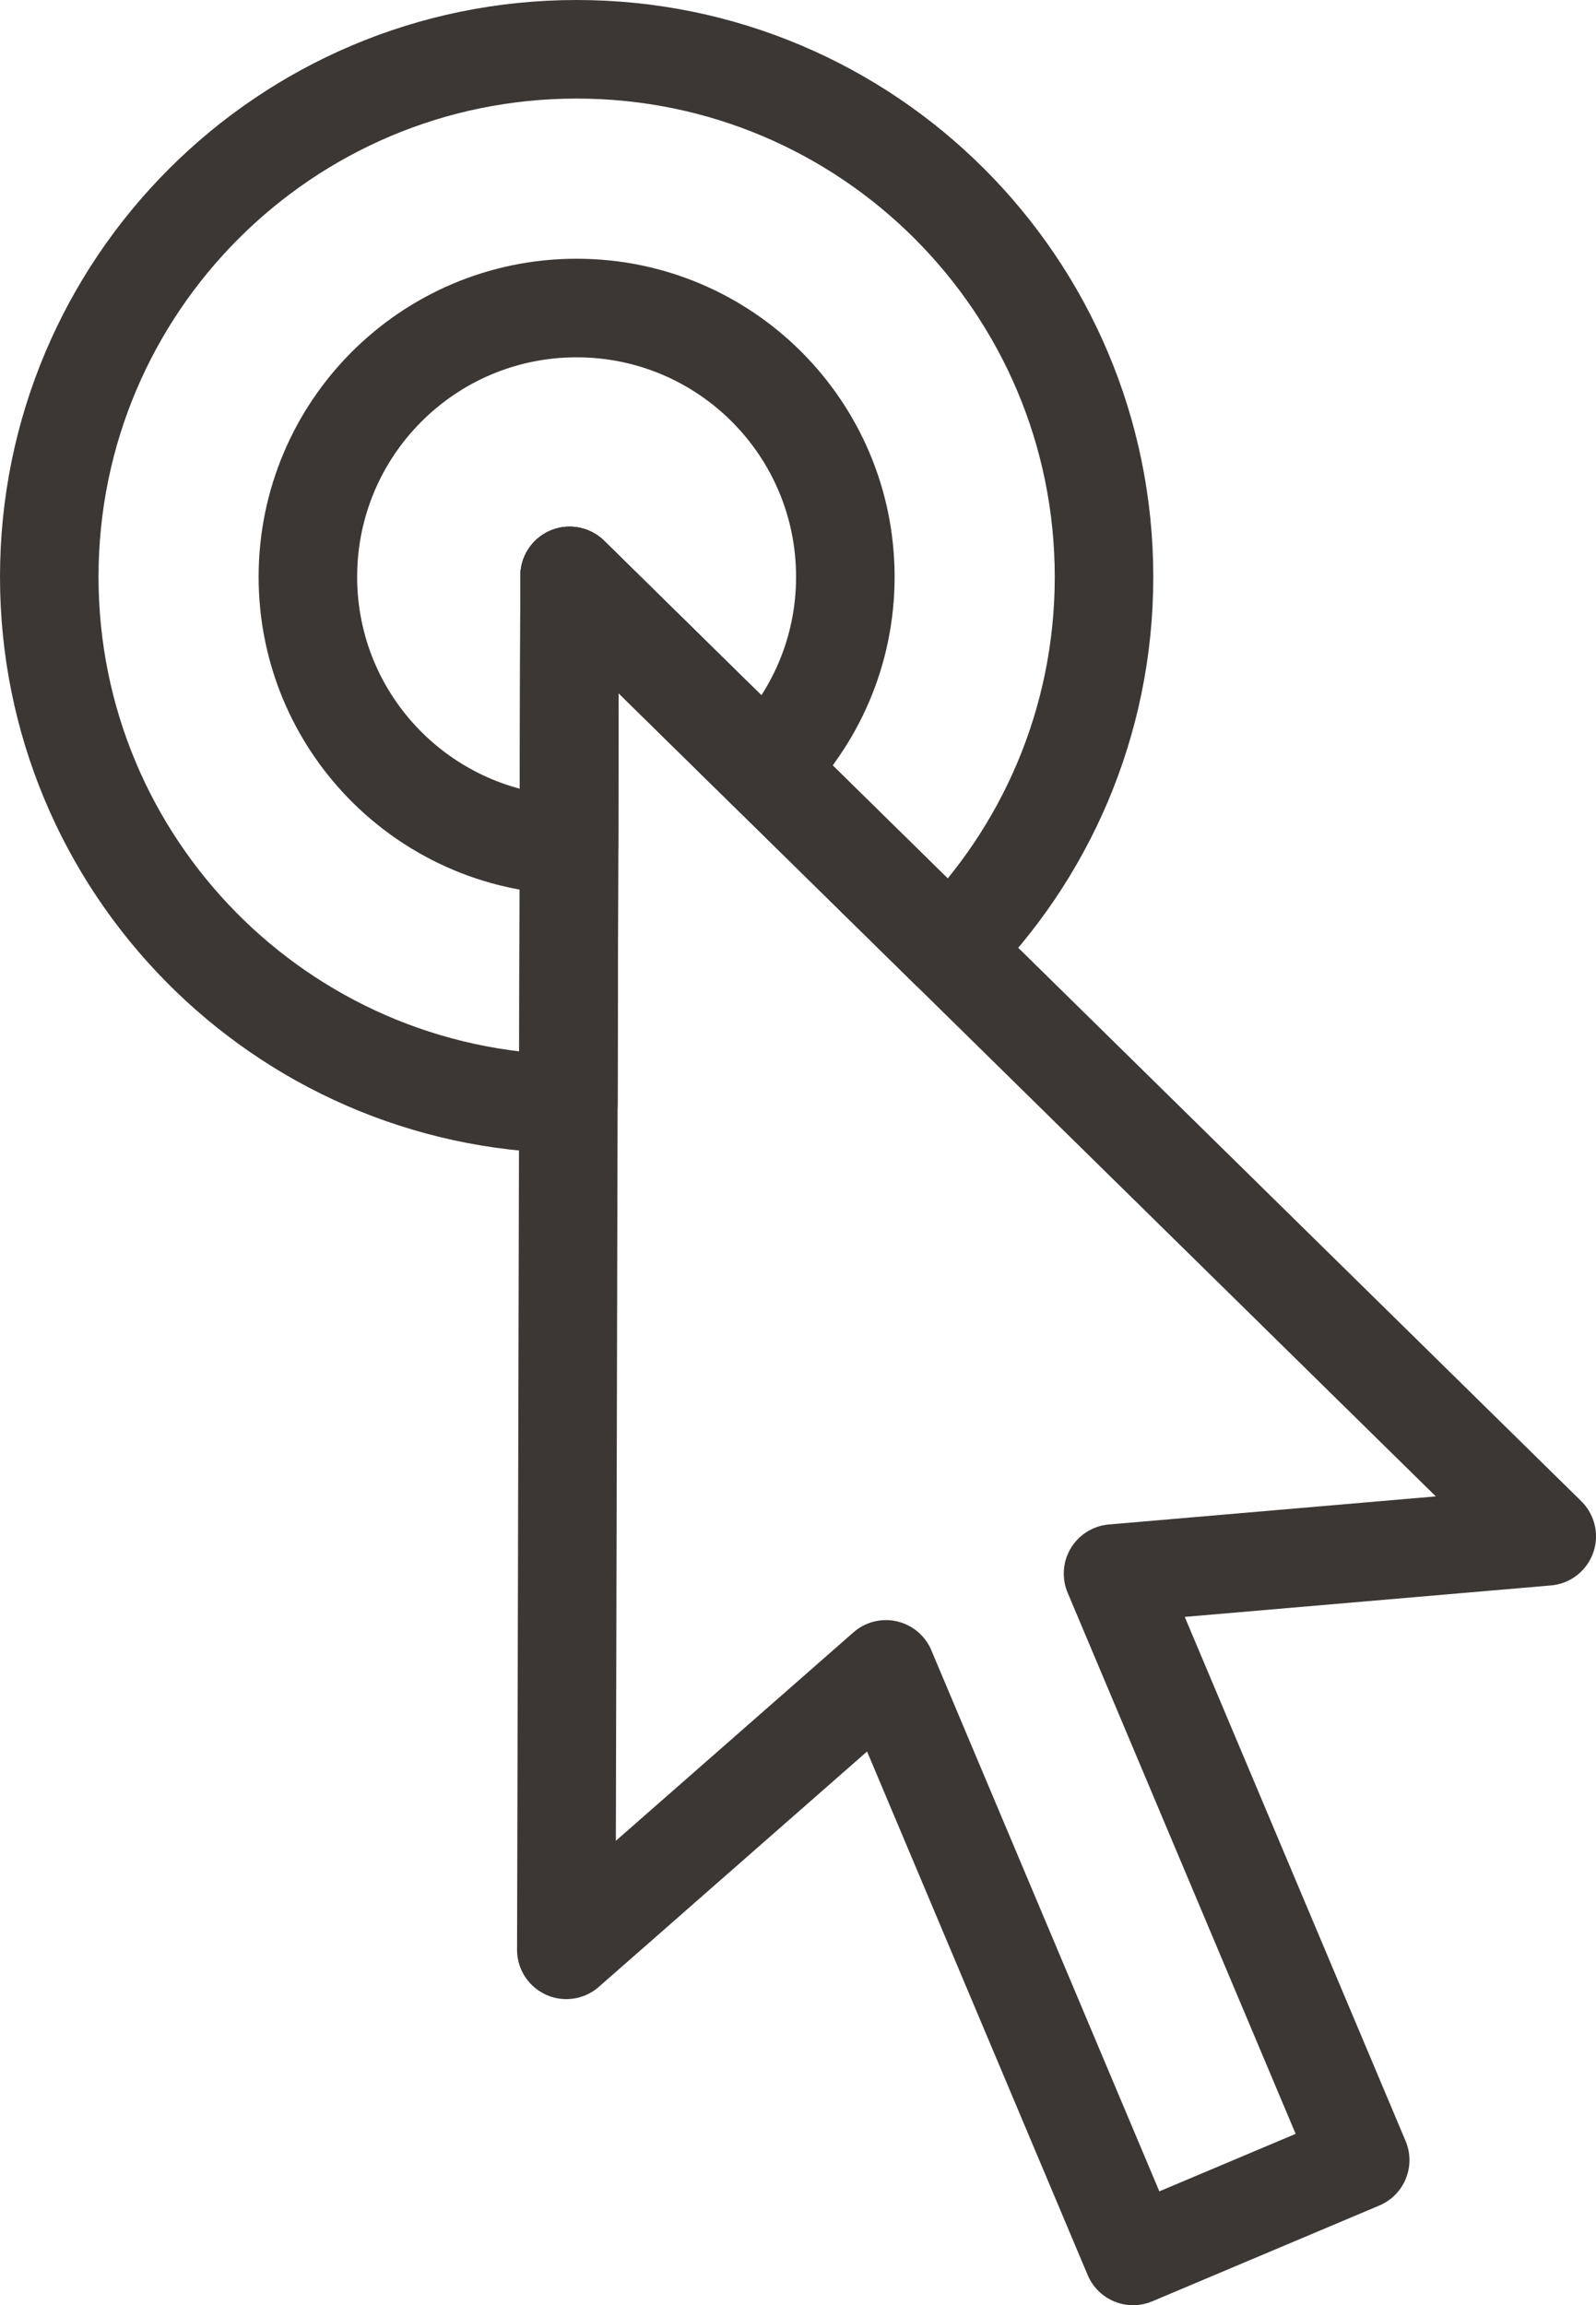 <svg xmlns="http://www.w3.org/2000/svg" width="32.398" height="46.774" viewBox="0 0 32.398 46.774"><g stroke="#3B3735" stroke-width="2" stroke-linecap="round" stroke-linejoin="round" stroke-miterlimit="10" fill="none"><path d="M11.563 11.686l19.835 19.487-8.804.756 5.017 11.901-4.61 1.944-5.017-11.901-6.488 5.69z"/><path d="M11.563 11.686l3.971 3.902c1.003-.989 1.626-2.363 1.626-3.883 0-3.013-2.442-5.455-5.455-5.455s-5.455 2.442-5.455 5.455c0 2.96 2.359 5.364 5.3 5.447l.013-5.466z"/><path d="M11.563 11.686l7.718 7.582c1.934-1.937 3.13-4.61 3.13-7.563-.001-5.912-4.794-10.705-10.706-10.705s-10.705 4.793-10.705 10.705c0 5.856 4.703 10.606 10.537 10.696l.026-10.715z"/></g></svg>